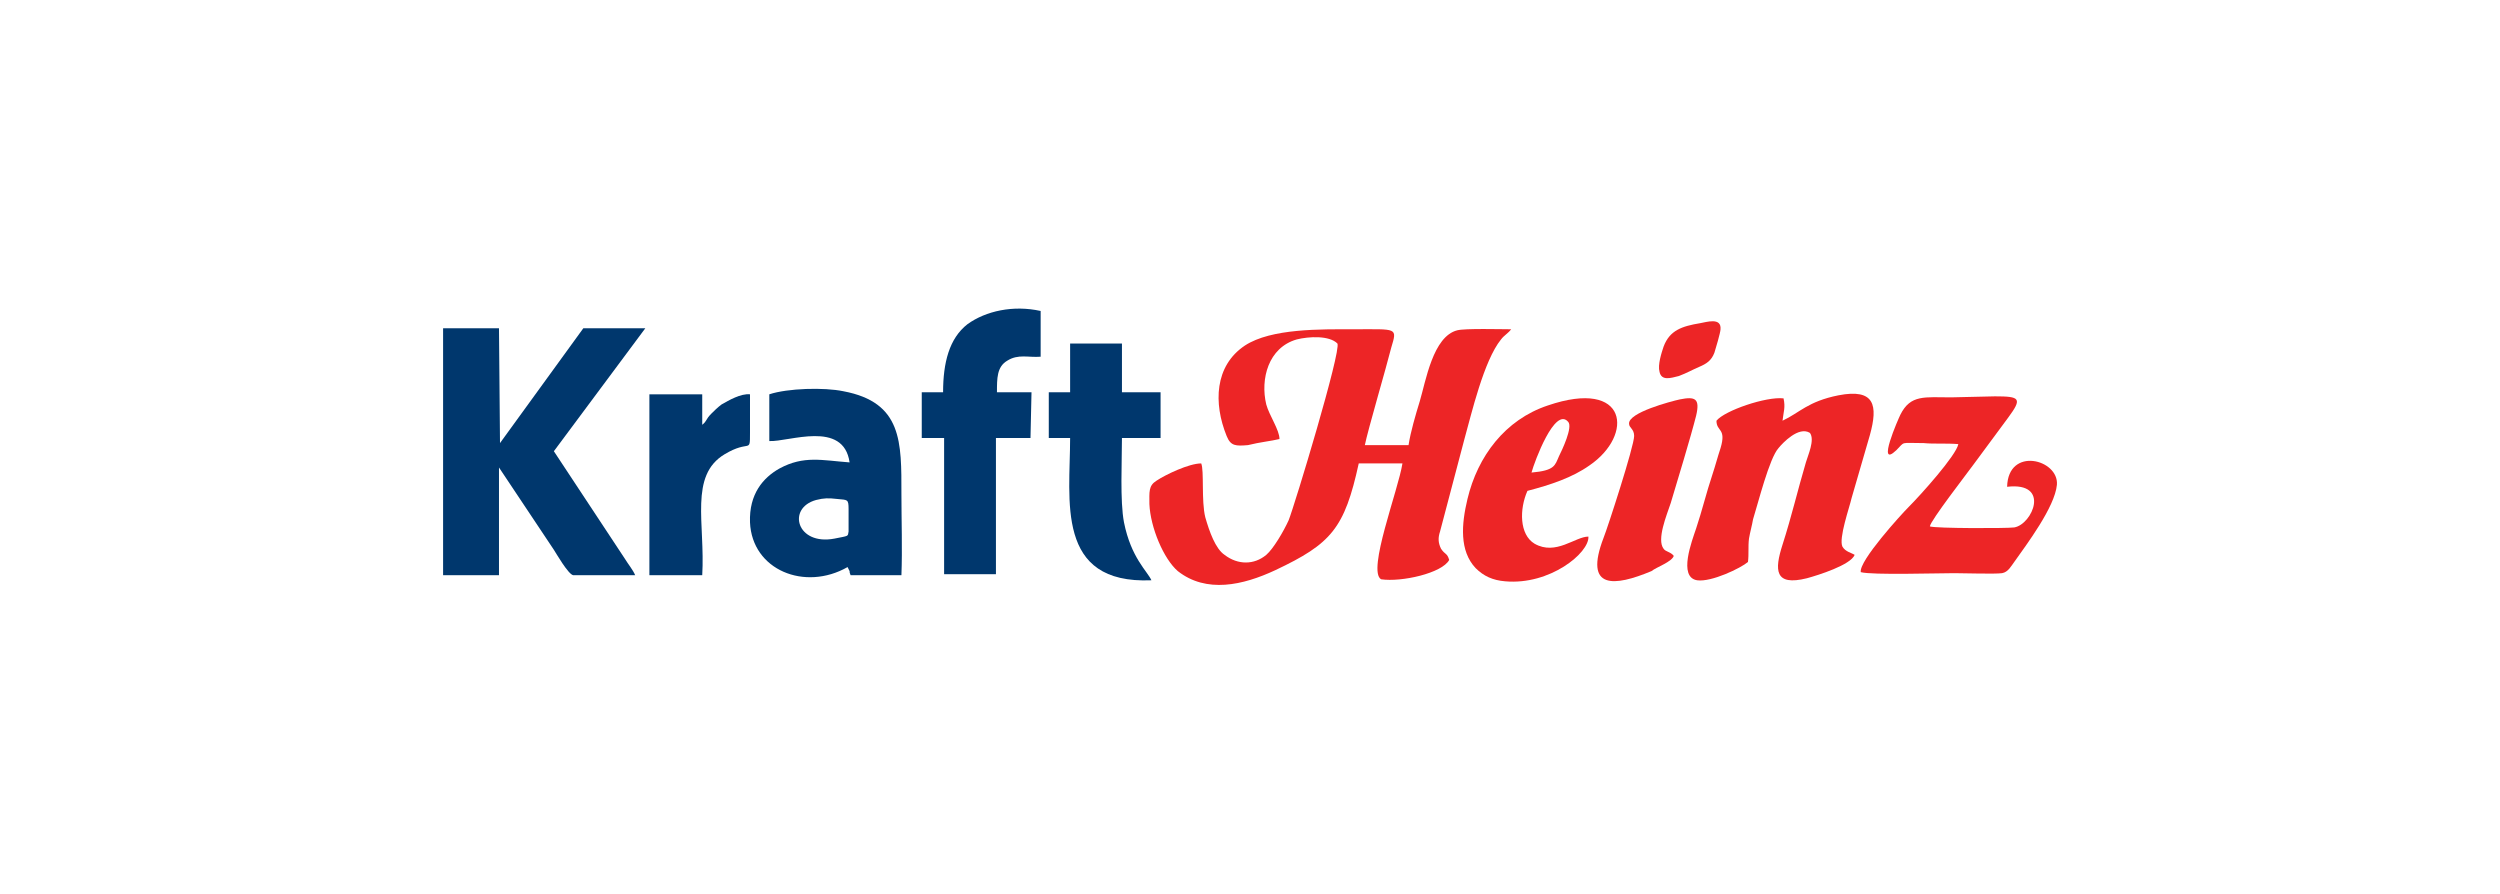 <?xml version="1.0" encoding="utf-8"?>
<!-- Generator: Adobe Illustrator 17.1.0, SVG Export Plug-In . SVG Version: 6.00 Build 0)  -->
<!DOCTYPE svg PUBLIC "-//W3C//DTD SVG 1.1//EN" "http://www.w3.org/Graphics/SVG/1.1/DTD/svg11.dtd">
<svg version="1.1" id="Layer_1" xmlns="http://www.w3.org/2000/svg" xmlns:xlink="http://www.w3.org/1999/xlink" x="0px" y="0px"
	 viewBox="0 0 246 88" enable-background="new 0 0 246 88" xml:space="preserve">
<g>
	<path fill-rule="evenodd" clip-rule="evenodd" fill="#00376D" d="M80.3,49.2c0.8-0.2,1.2-0.2,2.1-0.1c1,0.1,1.1,0,1.1,1
		c0,0.5,0,1.7,0,2.2c-0.1,0.5,0.1,0.4-1.4,0.7C78.4,53.7,77.4,50,80.3,49.2L80.3,49.2z M75.7,43.4c1.9,0.1,7.3-2.1,7.9,2.1
		c-2.7-0.2-4.5-0.7-6.9,0.6c-1.6,0.9-3,2.5-2.9,5.3c0.2,4.7,5.4,6.8,9.6,4.4l0.2,0.4c0,0.2,0,0.1,0.1,0.4l5,0c0.1-2.6,0-5.4,0-8
		c0-5.1,0.1-9-5.7-10.1c-1.9-0.4-5.5-0.3-7.3,0.3L75.7,43.4L75.7,43.4z"/>
	<path fill-rule="evenodd" clip-rule="evenodd" fill="#00376D" d="M92.8,38.6l-2.1,0l0,4.5l2.2,0l0,13.4l5.1,0l0-13.4l3.4,0l0.1-4.5
		l-3.4,0c0-1.4,0-2.5,1-3.1c1.1-0.7,2.1-0.3,3.3-0.4l0-4.5c-2.7-0.6-5.4,0-7.2,1.3C93.4,33.3,92.8,35.7,92.8,38.6L92.8,38.6z"/>
	<path fill-rule="evenodd" clip-rule="evenodd" fill="#00376D" d="M105.3,38.6l-2.1,0l0,4.5l2.1,0c0,6.1-1.5,14.4,8,14
		c-0.4-0.9-2-2.2-2.7-5.7c-0.4-2.1-0.2-6-0.2-8.3l3.8,0l0-4.5l-3.8,0v-4.8l-5.1,0L105.3,38.6L105.3,38.6z"/>
	<path fill-rule="evenodd" clip-rule="evenodd" fill="#00376D" d="M63.5,32.3l-6.1,0l-8.2,11.3l-0.1-11.3l-5.5,0l0,24.3h5.5l0-10.6
		l5.4,8.1c0.2,0.3,1.4,2.4,1.9,2.5l6.1,0c-0.2-0.5-0.7-1.1-1-1.6l-7-10.6L63.5,32.3L63.5,32.3z"/>
	<path fill-rule="evenodd" clip-rule="evenodd" fill="#00376D" d="M69.1,56.6c0.3-5.1-1.3-9.8,2.2-11.9c2.5-1.5,2.5,0,2.5-2.1v-3.8
		c-0.9-0.1-2.1,0.6-2.8,1c-0.4,0.3-0.7,0.6-1,0.9c-0.6,0.6-0.4,0.7-0.9,1.1l0-3l-5.2,0l0,17.8L69.1,56.6L69.1,56.6z"/>
	<path fill-rule="evenodd" clip-rule="evenodd" fill="#ED2526" d="M125.9,43.2c0-0.9-1-2.3-1.3-3.4c-0.6-2.5,0.2-5.6,3-6.4
		c1.2-0.3,3.2-0.4,4,0.4c0.4,0.7-4.2,15.9-4.8,17.4c-0.5,1.1-1.5,2.8-2.2,3.4c-1.2,1-2.8,1-4.1,0c-0.9-0.6-1.5-2.3-1.9-3.7
		c-0.4-1.6-0.1-4.6-0.4-5.3c-1.2,0-3.5,1.1-4.4,1.7c-0.8,0.5-0.7,1.1-0.7,2.3c0.1,2.3,1.4,5.4,2.8,6.6c2.8,2.2,6.4,1.4,9.6-0.1
		c5.5-2.6,6.8-4.1,8.2-10.5h4.3c-0.4,2.6-3.5,10.6-2.1,11.4c2,0.3,6-0.6,6.7-1.9c-0.2-0.7-0.4-0.5-0.8-1.1c-0.3-0.6-0.3-1.1-0.1-1.7
		l2.4-9.1c0.7-2.5,1.9-7.7,3.6-9.8c0.3-0.4,0.7-0.6,1-1c-1,0-4.5-0.1-5.3,0.1c-2.4,0.6-3.1,5-3.7,7c-0.4,1.3-0.9,3-1.1,4.3l-4.3,0
		c0.3-1.5,2.1-7.6,2.6-9.6c0.6-2,0.6-1.8-3.7-1.8c-3.2,0-8.1-0.1-10.7,1.6c-3,2-3.1,5.7-1.8,8.9c0.4,1,0.9,1,2.1,0.9
		C124,43.5,125.1,43.4,125.9,43.2L125.9,43.2z"/>
	<path fill-rule="evenodd" clip-rule="evenodd" fill="#ED2526" d="M175.4,41.4c0.1-0.9,0.3-1.3,0.1-2.2c-1.7-0.2-5.8,1.2-6.6,2.2
		c0,1.1,1,0.7,0.4,2.7c-0.3,0.9-0.5,1.7-0.8,2.6c-0.6,1.8-1,3.5-1.6,5.3c-0.4,1.2-1.8,4.8,0.1,5.1c1.4,0.2,4.3-1.2,5-1.8
		c0.1-0.8,0-1.5,0.1-2.3c0.1-0.6,0.3-1.3,0.4-1.9c0.5-1.6,1.6-6,2.5-7c0.4-0.5,2-2.2,3.1-1.5c0.5,0.7-0.2,2.2-0.4,2.9
		c-0.8,2.7-1.4,5.3-2.3,8.1c-0.8,2.5-0.8,4.1,2.4,3.3c1.1-0.3,4.3-1.3,4.7-2.3c-0.3-0.2-0.9-0.3-1.2-0.8c-0.4-0.8,0.7-3.9,0.9-4.8
		c0.6-2.1,1.2-4.1,1.8-6.2c0.8-2.9,0.5-4.6-3.1-3.9C177.9,39.5,177.1,40.6,175.4,41.4L175.4,41.4z"/>
	<path fill-rule="evenodd" clip-rule="evenodd" fill="#ED2526" d="M192.7,43.7c-0.2,1.1-3.7,5-4.9,6.2c-0.7,0.7-4.9,5.3-4.7,6.4
		c1.1,0.3,7.6,0.1,9.2,0.1c1,0,4,0.1,4.7,0c0.6-0.1,0.9-0.7,1.2-1.1c1.2-1.7,4-5.4,4.2-7.6c0.2-2.5-4.8-3.8-4.9,0.2
		c4.3-0.5,2.5,3.7,0.7,4c-0.8,0.1-7.7,0.1-8.3-0.1c0-0.5,3.8-5.4,4.3-6.1l3.4-4.6c1.4-1.9,1.2-2.1-1.3-2.1l-4.3,0.1
		c-2.6,0-4-0.3-5,1.7c-0.2,0.4-2.4,5.4-0.4,3.5c0.9-0.9,0.3-0.7,2.7-0.7C190.3,43.7,191.5,43.6,192.7,43.7L192.7,43.7z"/>
	<path fill-rule="evenodd" clip-rule="evenodd" fill="#ED2526" d="M150.7,46.5c0.3-1.1,2.3-6.5,3.6-5c0.5,0.5-0.6,2.8-0.9,3.4
		C153,45.8,153,46.3,150.7,46.5L150.7,46.5z M150.3,48.3c2.3-0.6,4.4-1.3,6.1-2.5c4.4-3,3.8-8.6-4.1-5.9c-4.2,1.4-6.9,5-7.9,9.2
		c-0.6,2.5-0.8,5.1,0.8,6.8c0.8,0.8,1.7,1.2,2.9,1.3c4.4,0.4,8.3-2.8,8.2-4.4c-1.3,0-3.2,1.9-5.3,0.7
		C149.5,52.6,149.5,50.1,150.3,48.3L150.3,48.3z"/>
	<path fill-rule="evenodd" clip-rule="evenodd" fill="#ED2526" d="M164.7,54.7c-0.3-0.4-0.8-0.4-1-0.7c-0.7-0.9,0.3-3.3,0.7-4.5
		c0.6-2,2-6.6,2.5-8.6c0.4-1.7-0.1-1.9-1.6-1.6c-0.9,0.2-5.1,1.3-5,2.4c0,0.4,0.5,0.5,0.5,1.2c0,1-2.6,9-3,10
		c-2,5.2,1.1,4.8,4.7,3.3C163,55.8,164.5,55.3,164.7,54.7L164.7,54.7z"/>
	<path fill-rule="evenodd" clip-rule="evenodd" fill="#ED2526" d="M167.3,31.8c-1.8,0.3-3,0.7-3.6,2.3c-0.2,0.6-0.6,1.8-0.4,2.5
		c0.2,0.9,1.1,0.6,1.9,0.4c0.8-0.3,1.3-0.6,2-0.9c0.7-0.3,1.2-0.6,1.5-1.4c0.1-0.3,0.6-2,0.6-2.3C169.4,31.2,167.9,31.7,167.3,31.8
		L167.3,31.8z"/>
</g>
</svg>
